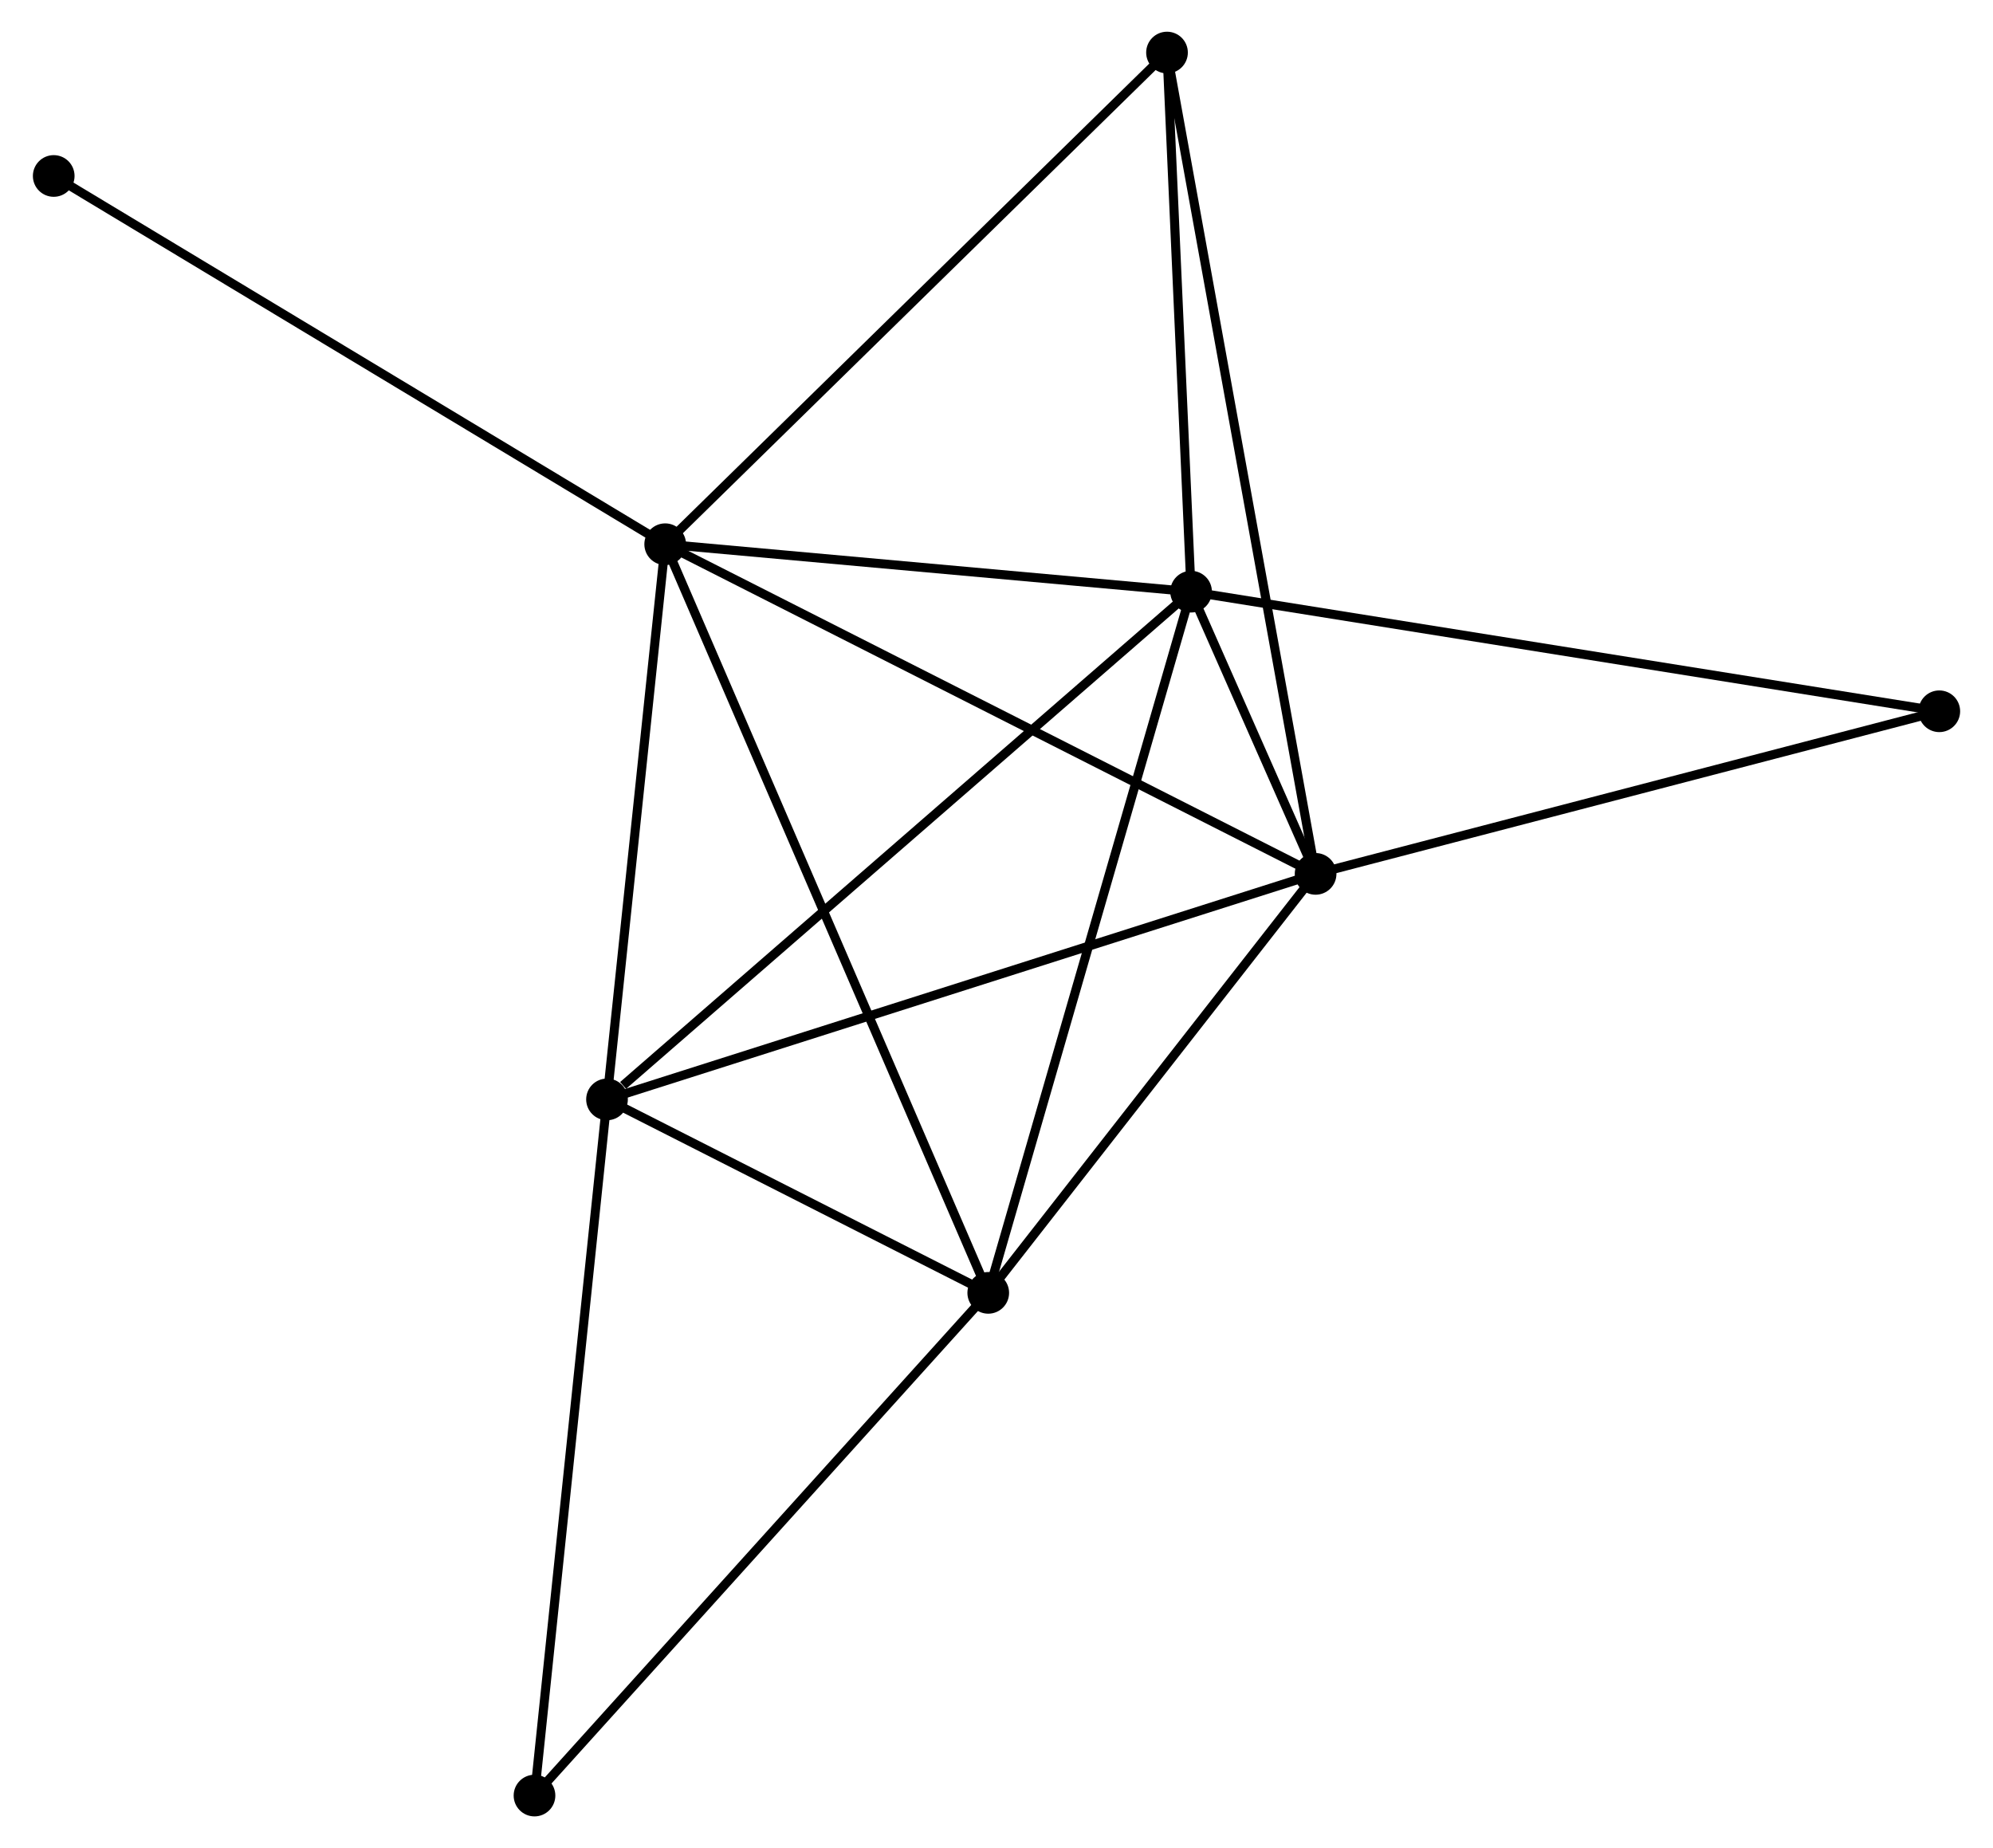 <?xml version="1.0" encoding="UTF-8" standalone="no"?>
<!DOCTYPE svg PUBLIC "-//W3C//DTD SVG 1.1//EN"
 "http://www.w3.org/Graphics/SVG/1.1/DTD/svg11.dtd">
<!-- Generated by graphviz version 2.36.0 (20140111.2315)
 -->
<!-- Title: %3 Pages: 1 -->
<svg width="220pt" height="204pt"
 viewBox="0.00 0.00 219.73 203.99" xmlns="http://www.w3.org/2000/svg" xmlns:xlink="http://www.w3.org/1999/xlink">
<g id="graph0" class="graph" transform="scale(1 1) rotate(0) translate(4 199.987)">
<title>%3</title>
<!-- 0 -->
<g id="node1" class="node"><title>0</title>
<ellipse fill="black" stroke="black" cx="69.295" cy="-139.918" rx="1.8" ry="1.8"/>
</g>
<!-- 1 -->
<g id="node2" class="node"><title>1</title>
<ellipse fill="black" stroke="black" cx="127.343" cy="-134.681" rx="1.8" ry="1.8"/>
</g>
<!-- 0&#45;&#45;1 -->
<g id="edge1" class="edge"><title>0&#45;&#45;1</title>
<path fill="none" stroke="black" d="M71.226,-139.744C80.04,-138.949 116.394,-135.669 125.345,-134.861"/>
</g>
<!-- 2 -->
<g id="node3" class="node"><title>2</title>
<ellipse fill="black" stroke="black" cx="141.088" cy="-103.532" rx="1.8" ry="1.8"/>
</g>
<!-- 0&#45;&#45;2 -->
<g id="edge2" class="edge"><title>0&#45;&#45;2</title>
<path fill="none" stroke="black" d="M71.07,-139.019C81.002,-133.985 129.606,-109.352 139.376,-104.4"/>
</g>
<!-- 3 -->
<g id="node4" class="node"><title>3</title>
<ellipse fill="black" stroke="black" cx="62.873" cy="-78.639" rx="1.8" ry="1.8"/>
</g>
<!-- 0&#45;&#45;3 -->
<g id="edge3" class="edge"><title>0&#45;&#45;3</title>
<path fill="none" stroke="black" d="M69.081,-137.879C68.106,-128.575 64.085,-90.197 63.094,-80.748"/>
</g>
<!-- 4 -->
<g id="node5" class="node"><title>4</title>
<ellipse fill="black" stroke="black" cx="104.954" cy="-57.287" rx="1.8" ry="1.8"/>
</g>
<!-- 0&#45;&#45;4 -->
<g id="edge4" class="edge"><title>0&#45;&#45;4</title>
<path fill="none" stroke="black" d="M70.04,-138.192C74.68,-127.439 99.585,-69.729 104.213,-59.003"/>
</g>
<!-- 5 -->
<g id="node6" class="node"><title>5</title>
<ellipse fill="black" stroke="black" cx="124.686" cy="-194.187" rx="1.8" ry="1.8"/>
</g>
<!-- 0&#45;&#45;5 -->
<g id="edge5" class="edge"><title>0&#45;&#45;5</title>
<path fill="none" stroke="black" d="M70.664,-141.26C78.261,-148.703 115.177,-184.871 123.161,-192.693"/>
</g>
<!-- 8 -->
<g id="node7" class="node"><title>8</title>
<ellipse fill="black" stroke="black" cx="1.8" cy="-180.564" rx="1.8" ry="1.8"/>
</g>
<!-- 0&#45;&#45;8 -->
<g id="edge6" class="edge"><title>0&#45;&#45;8</title>
<path fill="none" stroke="black" d="M67.626,-140.923C58.37,-146.497 13.387,-173.586 3.658,-179.445"/>
</g>
<!-- 1&#45;&#45;2 -->
<g id="edge7" class="edge"><title>1&#45;&#45;2</title>
<path fill="none" stroke="black" d="M128.082,-133.006C130.447,-127.648 137.815,-110.951 140.277,-105.37"/>
</g>
<!-- 1&#45;&#45;3 -->
<g id="edge8" class="edge"><title>1&#45;&#45;3</title>
<path fill="none" stroke="black" d="M125.75,-133.296C116.908,-125.609 73.941,-88.26 64.648,-80.181"/>
</g>
<!-- 1&#45;&#45;4 -->
<g id="edge9" class="edge"><title>1&#45;&#45;4</title>
<path fill="none" stroke="black" d="M126.79,-132.768C123.692,-122.06 108.535,-69.665 105.488,-59.133"/>
</g>
<!-- 1&#45;&#45;5 -->
<g id="edge10" class="edge"><title>1&#45;&#45;5</title>
<path fill="none" stroke="black" d="M127.255,-136.661C126.852,-145.695 125.187,-182.963 124.777,-192.139"/>
</g>
<!-- 7 -->
<g id="node8" class="node"><title>7</title>
<ellipse fill="black" stroke="black" cx="209.932" cy="-121.48" rx="1.8" ry="1.8"/>
</g>
<!-- 1&#45;&#45;7 -->
<g id="edge11" class="edge"><title>1&#45;&#45;7</title>
<path fill="none" stroke="black" d="M129.385,-134.355C140.811,-132.528 196.723,-123.592 207.962,-121.795"/>
</g>
<!-- 2&#45;&#45;3 -->
<g id="edge12" class="edge"><title>2&#45;&#45;3</title>
<path fill="none" stroke="black" d="M139.155,-102.917C128.334,-99.473 75.383,-82.62 64.739,-79.233"/>
</g>
<!-- 2&#45;&#45;4 -->
<g id="edge13" class="edge"><title>2&#45;&#45;4</title>
<path fill="none" stroke="black" d="M139.886,-101.993C134.4,-94.972 111.77,-66.01 106.198,-58.879"/>
</g>
<!-- 2&#45;&#45;5 -->
<g id="edge14" class="edge"><title>2&#45;&#45;5</title>
<path fill="none" stroke="black" d="M140.746,-105.425C138.611,-117.223 127.156,-180.537 125.027,-192.304"/>
</g>
<!-- 2&#45;&#45;7 -->
<g id="edge15" class="edge"><title>2&#45;&#45;7</title>
<path fill="none" stroke="black" d="M143.075,-104.05C153.128,-106.671 198.306,-118.449 208.068,-120.994"/>
</g>
<!-- 3&#45;&#45;4 -->
<g id="edge16" class="edge"><title>3&#45;&#45;4</title>
<path fill="none" stroke="black" d="M64.681,-77.721C71.603,-74.209 96.371,-61.642 103.199,-58.177"/>
</g>
<!-- 6 -->
<g id="node9" class="node"><title>6</title>
<ellipse fill="black" stroke="black" cx="54.869" cy="-1.8" rx="1.8" ry="1.8"/>
</g>
<!-- 3&#45;&#45;6 -->
<g id="edge17" class="edge"><title>3&#45;&#45;6</title>
<path fill="none" stroke="black" d="M62.675,-76.739C61.568,-66.109 56.149,-14.09 55.06,-3.633"/>
</g>
<!-- 4&#45;&#45;6 -->
<g id="edge18" class="edge"><title>4&#45;&#45;6</title>
<path fill="none" stroke="black" d="M103.716,-55.916C96.847,-48.306 63.467,-11.326 56.248,-3.327"/>
</g>
</g>
</svg>
